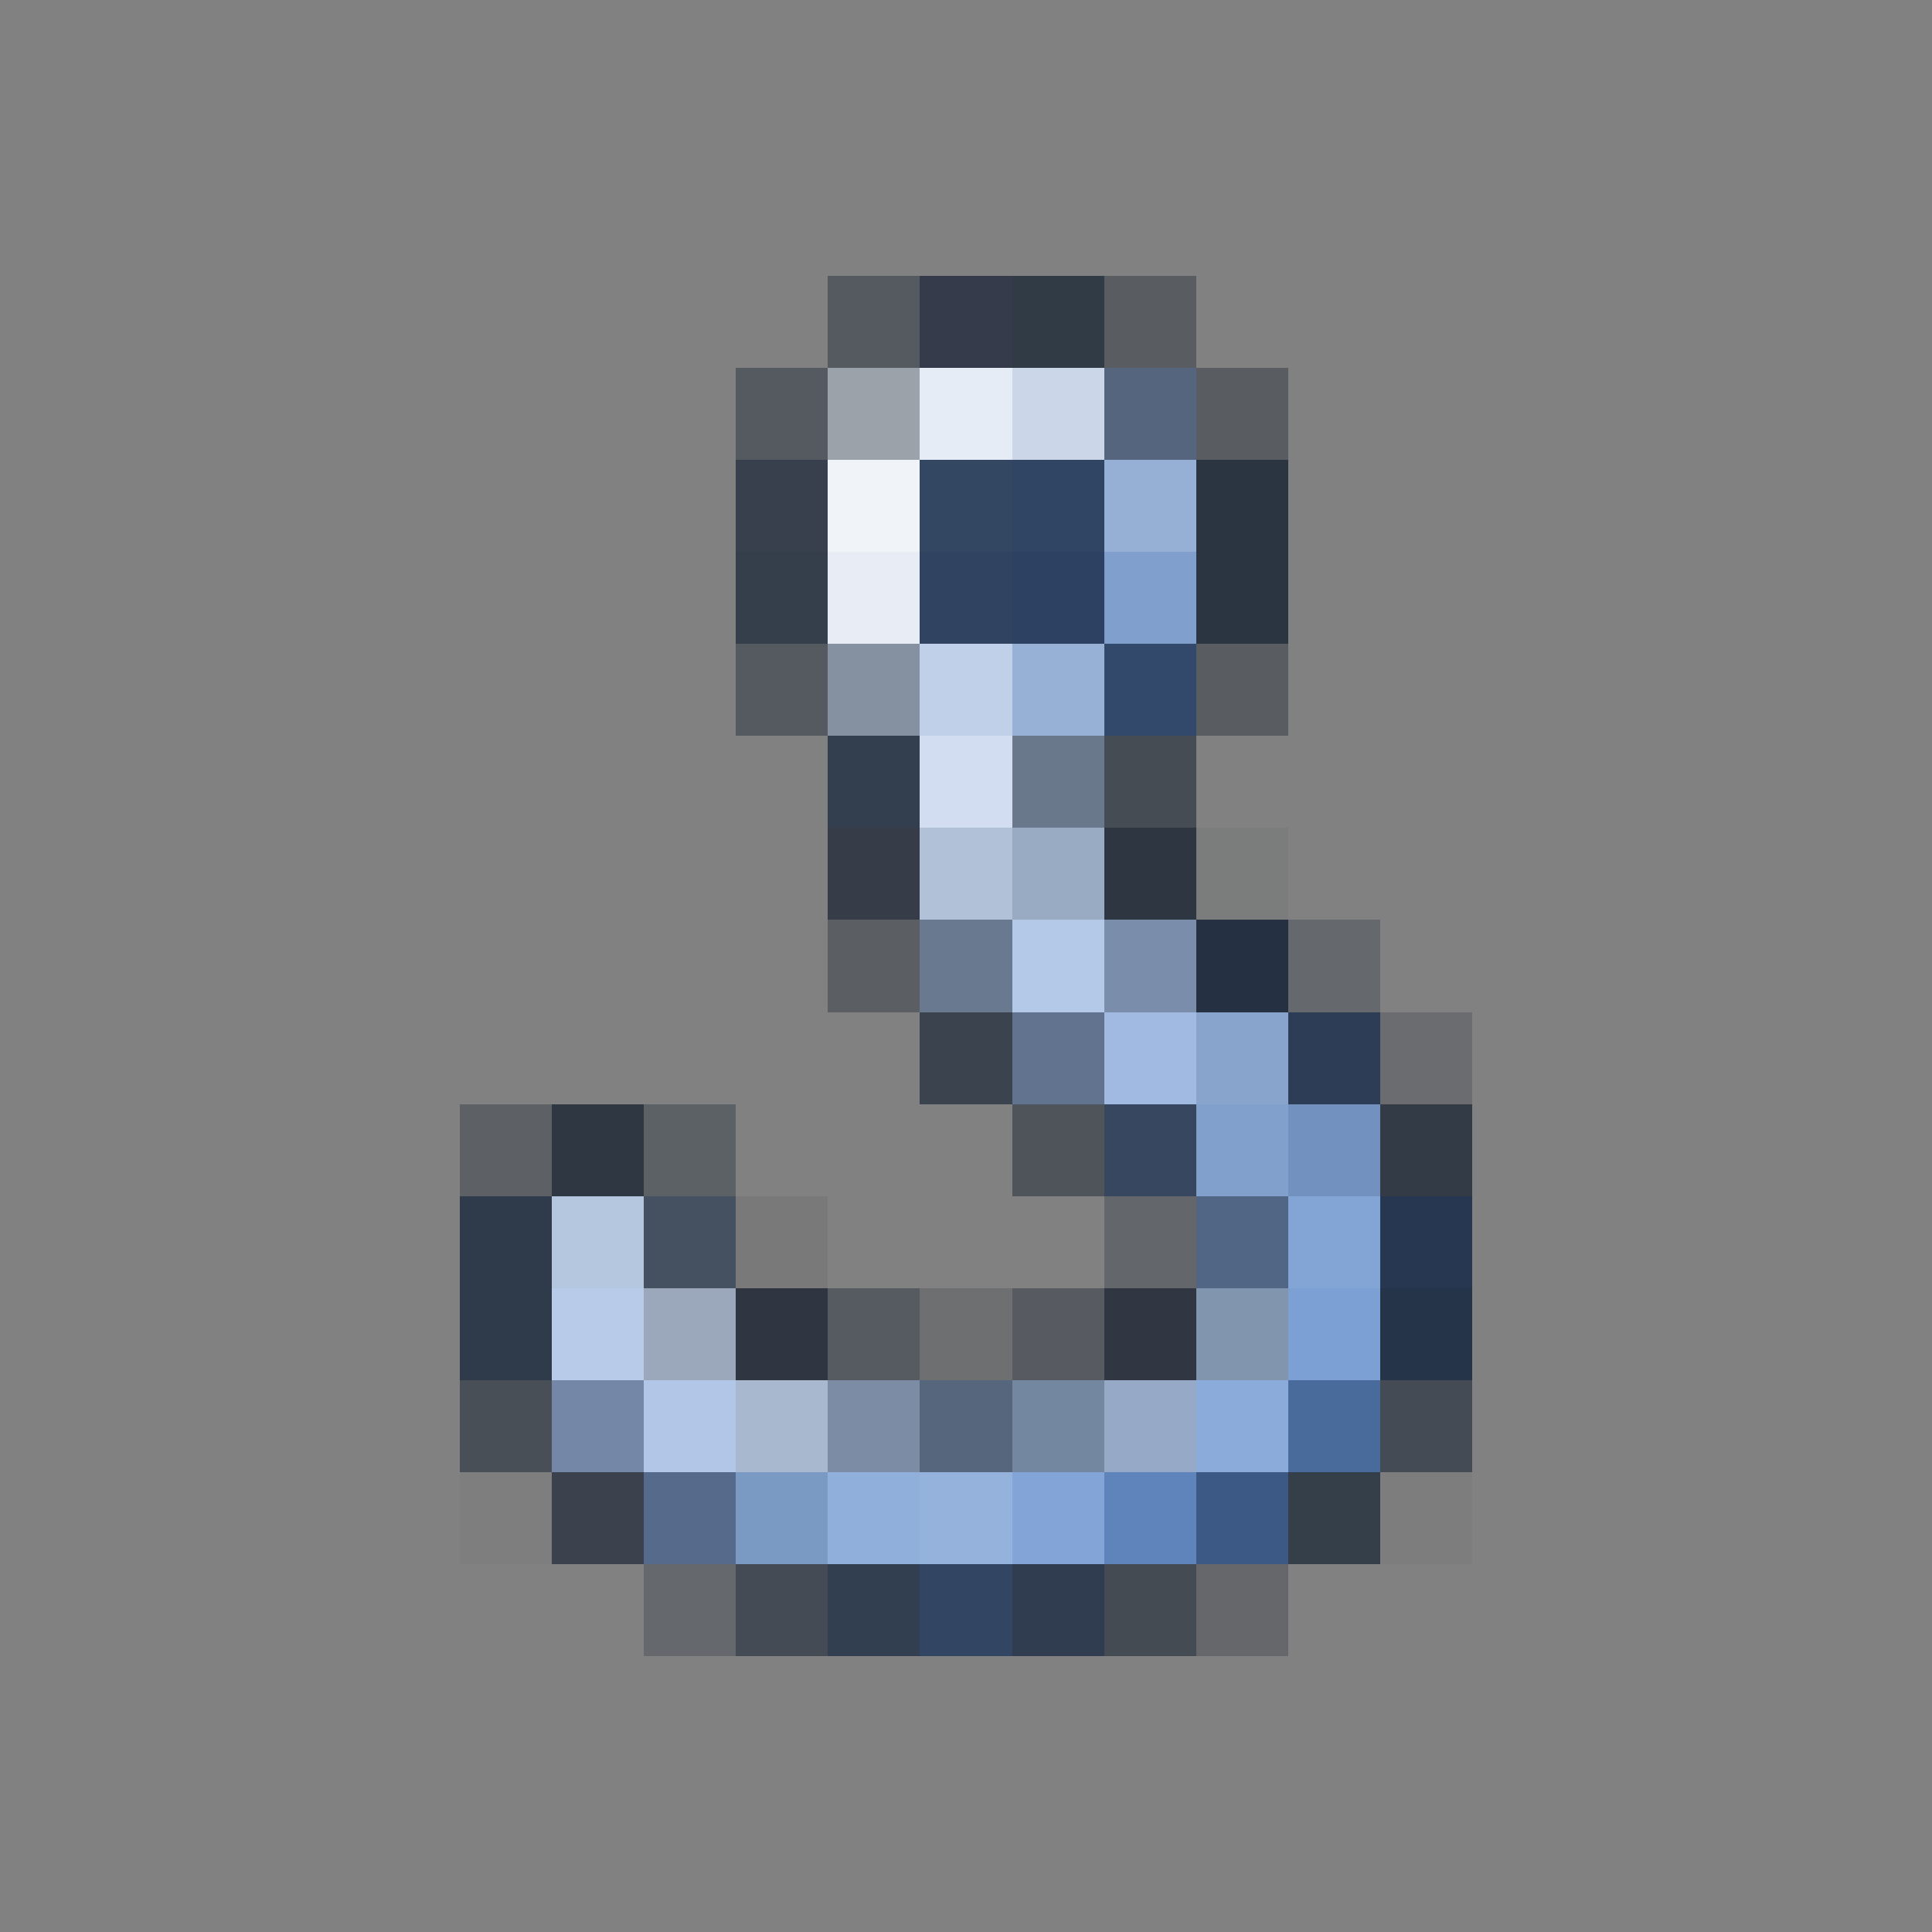 <svg xmlns="http://www.w3.org/2000/svg" shape-rendering="crispEdges" width="21" height="21" viewBox="0 0 21 21">
  <rect x="0" y="0" width="21" height="21" fill="#808080" stroke="none"/>
  <rect x="0" y="0" width="1" height="21" fill="rgb(255,255,255)" fill-opacity="0.008"/>
  <rect x="1" y="0" width="1" height="21" fill="rgb(255,255,255)" fill-opacity="0.008"/>
  <rect x="2" y="0" width="1" height="21" fill="rgb(255,255,255)" fill-opacity="0.008"/>
  <rect x="3" y="0" width="1" height="21" fill="rgb(255,255,255)" fill-opacity="0.008"/>
  <rect x="4" y="0" width="1" height="21" fill="rgb(255,255,255)" fill-opacity="0.008"/>
  <rect x="5" y="0" width="1" height="12" fill="rgb(255,255,255)" fill-opacity="0.008"/>
  <rect x="5" y="12" width="1" height="1" fill="rgb(10,24,38)" fill-opacity="0.289"/>
  <rect x="5" y="13" width="1" height="1" fill="rgb(41,53,71)" fill-opacity="0.922"/>
  <rect x="5" y="14" width="1" height="1" fill="rgb(32,45,64)" fill-opacity="0.844"/>
  <rect x="5" y="15" width="1" height="1" fill="rgb(11,24,41)" fill-opacity="0.469"/>
  <rect x="5" y="16" width="1" height="1" fill="rgb(0,0,0)" fill-opacity="0.016"/>
  <rect x="5" y="17" width="1" height="4" fill="rgb(255,255,255)" fill-opacity="0.008"/>
  <rect x="6" y="0" width="1" height="12" fill="rgb(255,255,255)" fill-opacity="0.008"/>
  <rect x="6" y="12" width="1" height="1" fill="rgb(12,23,41)" fill-opacity="0.695"/>
  <rect x="6" y="13" width="1" height="1" fill="rgb(181,199,223)"/>
  <rect x="6" y="14" width="1" height="1" fill="rgb(184,204,233)"/>
  <rect x="6" y="15" width="1" height="1" fill="rgb(116,135,166)"/>
  <rect x="6" y="16" width="1" height="1" fill="rgb(18,29,47)" fill-opacity="0.625"/>
  <rect x="6" y="17" width="1" height="4" fill="rgb(255,255,255)" fill-opacity="0.008"/>
  <rect x="7" y="0" width="1" height="12" fill="rgb(255,255,255)" fill-opacity="0.008"/>
  <rect x="7" y="12" width="1" height="1" fill="rgb(10,24,41)" fill-opacity="0.297"/>
  <rect x="7" y="13" width="1" height="1" fill="rgb(67,79,96)" fill-opacity="0.969"/>
  <rect x="7" y="14" width="1" height="1" fill="rgb(155,168,187)"/>
  <rect x="7" y="15" width="1" height="1" fill="rgb(178,199,231)"/>
  <rect x="7" y="16" width="1" height="1" fill="rgb(86,107,140)"/>
  <rect x="7" y="17" width="1" height="1" fill="rgb(9,23,42)" fill-opacity="0.219"/>
  <rect x="7" y="18" width="1" height="3" fill="rgb(255,255,255)" fill-opacity="0.008"/>
  <rect x="8" y="0" width="1" height="4" fill="rgb(255,255,255)" fill-opacity="0.008"/>
  <rect x="8" y="4" width="1" height="1" fill="rgb(11,22,41)" fill-opacity="0.367"/>
  <rect x="8" y="5" width="1" height="1" fill="rgb(36,47,63)" fill-opacity="0.789"/>
  <rect x="8" y="6" width="1" height="1" fill="rgb(33,46,62)" fill-opacity="0.789"/>
  <rect x="8" y="7" width="1" height="1" fill="rgb(11,22,41)" fill-opacity="0.367"/>
  <rect x="8" y="8" width="1" height="5" fill="rgb(255,255,255)" fill-opacity="0.008"/>
  <rect x="8" y="13" width="1" height="1" fill="rgb(17,17,34)" fill-opacity="0.062"/>
  <rect x="8" y="14" width="1" height="1" fill="rgb(13,24,41)" fill-opacity="0.703"/>
  <rect x="8" y="15" width="1" height="1" fill="rgb(168,184,207)"/>
  <rect x="8" y="16" width="1" height="1" fill="rgb(122,153,195)"/>
  <rect x="8" y="17" width="1" height="1" fill="rgb(10,22,40)" fill-opacity="0.5"/>
  <rect x="8" y="18" width="1" height="3" fill="rgb(255,255,255)" fill-opacity="0.008"/>
  <rect x="9" y="0" width="1" height="3" fill="rgb(255,255,255)" fill-opacity="0.008"/>
  <rect x="9" y="3" width="1" height="1" fill="rgb(11,23,40)" fill-opacity="0.359"/>
  <rect x="9" y="4" width="1" height="1" fill="rgb(156,162,170)"/>
  <rect x="9" y="5" width="1" height="1" fill="rgb(240,244,248)"/>
  <rect x="9" y="6" width="1" height="1" fill="rgb(231,236,245)"/>
  <rect x="9" y="7" width="1" height="1" fill="rgb(133,144,160)"/>
  <rect x="9" y="8" width="1" height="1" fill="rgb(47,59,75)" fill-opacity="0.945"/>
  <rect x="9" y="9" width="1" height="1" fill="rgb(11,22,40)" fill-opacity="0.625"/>
  <rect x="9" y="10" width="1" height="1" fill="rgb(10,23,39)" fill-opacity="0.312"/>
  <rect x="9" y="11" width="1" height="3" fill="rgb(255,255,255)" fill-opacity="0.008"/>
  <rect x="9" y="14" width="1" height="1" fill="rgb(11,23,40)" fill-opacity="0.352"/>
  <rect x="9" y="15" width="1" height="1" fill="rgb(123,140,164)"/>
  <rect x="9" y="16" width="1" height="1" fill="rgb(144,175,219)"/>
  <rect x="9" y="17" width="1" height="1" fill="rgb(28,45,68)" fill-opacity="0.781"/>
  <rect x="9" y="18" width="1" height="3" fill="rgb(255,255,255)" fill-opacity="0.008"/>
  <rect x="10" y="0" width="1" height="3" fill="rgb(255,255,255)" fill-opacity="0.008"/>
  <rect x="10" y="3" width="1" height="1" fill="rgb(29,38,57)" fill-opacity="0.758"/>
  <rect x="10" y="4" width="1" height="1" fill="rgb(230,236,245)"/>
  <rect x="10" y="5" width="1" height="1" fill="rgb(51,71,99)"/>
  <rect x="10" y="6" width="1" height="1" fill="rgb(48,68,98)"/>
  <rect x="10" y="7" width="1" height="1" fill="rgb(191,208,232)"/>
  <rect x="10" y="8" width="1" height="1" fill="rgb(210,221,241)"/>
  <rect x="10" y="9" width="1" height="1" fill="rgb(177,193,215)"/>
  <rect x="10" y="10" width="1" height="1" fill="rgb(105,121,143)"/>
  <rect x="10" y="11" width="1" height="1" fill="rgb(12,27,44)" fill-opacity="0.594"/>
  <rect x="10" y="12" width="1" height="2" fill="rgb(255,255,255)" fill-opacity="0.008"/>
  <rect x="10" y="14" width="1" height="1" fill="rgb(13,26,38)" fill-opacity="0.164"/>
  <rect x="10" y="15" width="1" height="1" fill="rgb(86,103,125)"/>
  <rect x="10" y="16" width="1" height="1" fill="rgb(148,178,220)"/>
  <rect x="10" y="17" width="1" height="1" fill="rgb(45,66,98)" fill-opacity="0.938"/>
  <rect x="10" y="18" width="1" height="3" fill="rgb(255,255,255)" fill-opacity="0.008"/>
  <rect x="11" y="0" width="1" height="3" fill="rgb(255,255,255)" fill-opacity="0.008"/>
  <rect x="11" y="3" width="1" height="1" fill="rgb(23,36,50)" fill-opacity="0.75"/>
  <rect x="11" y="4" width="1" height="1" fill="rgb(203,215,233)"/>
  <rect x="11" y="5" width="1" height="1" fill="rgb(48,69,100)"/>
  <rect x="11" y="6" width="1" height="1" fill="rgb(45,66,98)"/>
  <rect x="11" y="7" width="1" height="1" fill="rgb(150,176,214)"/>
  <rect x="11" y="8" width="1" height="1" fill="rgb(105,120,139)"/>
  <rect x="11" y="9" width="1" height="1" fill="rgb(153,171,194)"/>
  <rect x="11" y="10" width="1" height="1" fill="rgb(180,201,231)"/>
  <rect x="11" y="11" width="1" height="1" fill="rgb(97,115,143)"/>
  <rect x="11" y="12" width="1" height="1" fill="rgb(10,22,39)" fill-opacity="0.414"/>
  <rect x="11" y="13" width="1" height="1" fill="rgb(255,255,255)" fill-opacity="0.008"/>
  <rect x="11" y="14" width="1" height="1" fill="rgb(12,23,41)" fill-opacity="0.352"/>
  <rect x="11" y="15" width="1" height="1" fill="rgb(116,135,161)"/>
  <rect x="11" y="16" width="1" height="1" fill="rgb(130,164,214)"/>
  <rect x="11" y="17" width="1" height="1" fill="rgb(27,44,69)" fill-opacity="0.789"/>
  <rect x="11" y="18" width="1" height="3" fill="rgb(255,255,255)" fill-opacity="0.008"/>
  <rect x="12" y="0" width="1" height="3" fill="rgb(255,255,255)" fill-opacity="0.008"/>
  <rect x="12" y="3" width="1" height="1" fill="rgb(12,24,39)" fill-opacity="0.336"/>
  <rect x="12" y="4" width="1" height="1" fill="rgb(85,101,126)"/>
  <rect x="12" y="5" width="1" height="1" fill="rgb(150,175,213)"/>
  <rect x="12" y="6" width="1" height="1" fill="rgb(128,159,205)"/>
  <rect x="12" y="7" width="1" height="1" fill="rgb(51,73,107)"/>
  <rect x="12" y="8" width="1" height="1" fill="rgb(12,23,39)" fill-opacity="0.492"/>
  <rect x="12" y="9" width="1" height="1" fill="rgb(13,25,42)" fill-opacity="0.711"/>
  <rect x="12" y="10" width="1" height="1" fill="rgb(122,142,171)"/>
  <rect x="12" y="11" width="1" height="1" fill="rgb(160,186,225)"/>
  <rect x="12" y="12" width="1" height="1" fill="rgb(52,70,94)" fill-opacity="0.977"/>
  <rect x="12" y="13" width="1" height="1" fill="rgb(12,24,40)" fill-opacity="0.25"/>
  <rect x="12" y="14" width="1" height="1" fill="rgb(12,23,39)" fill-opacity="0.688"/>
  <rect x="12" y="15" width="1" height="1" fill="rgb(150,170,200)"/>
  <rect x="12" y="16" width="1" height="1" fill="rgb(95,132,187)"/>
  <rect x="12" y="17" width="1" height="1" fill="rgb(12,24,40)" fill-opacity="0.508"/>
  <rect x="12" y="18" width="1" height="3" fill="rgb(255,255,255)" fill-opacity="0.008"/>
  <rect x="13" y="0" width="1" height="4" fill="rgb(255,255,255)" fill-opacity="0.008"/>
  <rect x="13" y="4" width="1" height="1" fill="rgb(12,24,39)" fill-opacity="0.336"/>
  <rect x="13" y="5" width="1" height="2" fill="rgb(13,27,43)" fill-opacity="0.742"/>
  <rect x="13" y="7" width="1" height="1" fill="rgb(12,24,39)" fill-opacity="0.336"/>
  <rect x="13" y="8" width="1" height="1" fill="rgb(255,255,255)" fill-opacity="0.008"/>
  <rect x="13" y="9" width="1" height="1" fill="rgb(0,28,28)" fill-opacity="0.039"/>
  <rect x="13" y="10" width="1" height="1" fill="rgb(22,36,55)" fill-opacity="0.852"/>
  <rect x="13" y="11" width="1" height="1" fill="rgb(137,164,204)"/>
  <rect x="13" y="12" width="1" height="1" fill="rgb(129,160,203)"/>
  <rect x="13" y="13" width="1" height="1" fill="rgb(81,101,132)"/>
  <rect x="13" y="14" width="1" height="1" fill="rgb(129,149,175)"/>
  <rect x="13" y="15" width="1" height="1" fill="rgb(139,171,218)"/>
  <rect x="13" y="16" width="1" height="1" fill="rgb(59,89,132)"/>
  <rect x="13" y="17" width="1" height="1" fill="rgb(13,22,40)" fill-opacity="0.234"/>
  <rect x="13" y="18" width="1" height="3" fill="rgb(255,255,255)" fill-opacity="0.008"/>
  <rect x="14" y="0" width="1" height="10" fill="rgb(255,255,255)" fill-opacity="0.008"/>
  <rect x="14" y="10" width="1" height="1" fill="rgb(9,23,42)" fill-opacity="0.219"/>
  <rect x="14" y="11" width="1" height="1" fill="rgb(44,60,85)" fill-opacity="0.977"/>
  <rect x="14" y="12" width="1" height="1" fill="rgb(115,145,190)"/>
  <rect x="14" y="13" width="1" height="1" fill="rgb(130,165,214)"/>
  <rect x="14" y="14" width="1" height="1" fill="rgb(124,160,212)"/>
  <rect x="14" y="15" width="1" height="1" fill="rgb(72,107,156)"/>
  <rect x="14" y="16" width="1" height="1" fill="rgb(15,29,47)" fill-opacity="0.656"/>
  <rect x="14" y="17" width="1" height="4" fill="rgb(255,255,255)" fill-opacity="0.008"/>
  <rect x="15" y="0" width="1" height="11" fill="rgb(255,255,255)" fill-opacity="0.008"/>
  <rect x="15" y="11" width="1" height="1" fill="rgb(11,22,38)" fill-opacity="0.188"/>
  <rect x="15" y="12" width="1" height="1" fill="rgb(11,24,41)" fill-opacity="0.656"/>
  <rect x="15" y="13" width="1" height="1" fill="rgb(35,52,79)" fill-opacity="0.953"/>
  <rect x="15" y="14" width="1" height="1" fill="rgb(24,41,65)" fill-opacity="0.875"/>
  <rect x="15" y="15" width="1" height="1" fill="rgb(10,22,40)" fill-opacity="0.5"/>
  <rect x="15" y="16" width="1" height="1" fill="rgb(0,0,64)" fill-opacity="0.023"/>
  <rect x="15" y="17" width="1" height="4" fill="rgb(255,255,255)" fill-opacity="0.008"/>
  <rect x="16" y="0" width="1" height="21" fill="rgb(255,255,255)" fill-opacity="0.008"/>
  <rect x="17" y="0" width="1" height="21" fill="rgb(255,255,255)" fill-opacity="0.008"/>
  <rect x="18" y="0" width="1" height="21" fill="rgb(255,255,255)" fill-opacity="0.008"/>
  <rect x="19" y="0" width="1" height="21" fill="rgb(255,255,255)" fill-opacity="0.008"/>
  <rect x="20" y="0" width="1" height="21" fill="rgb(255,255,255)" fill-opacity="0.008"/>
</svg>